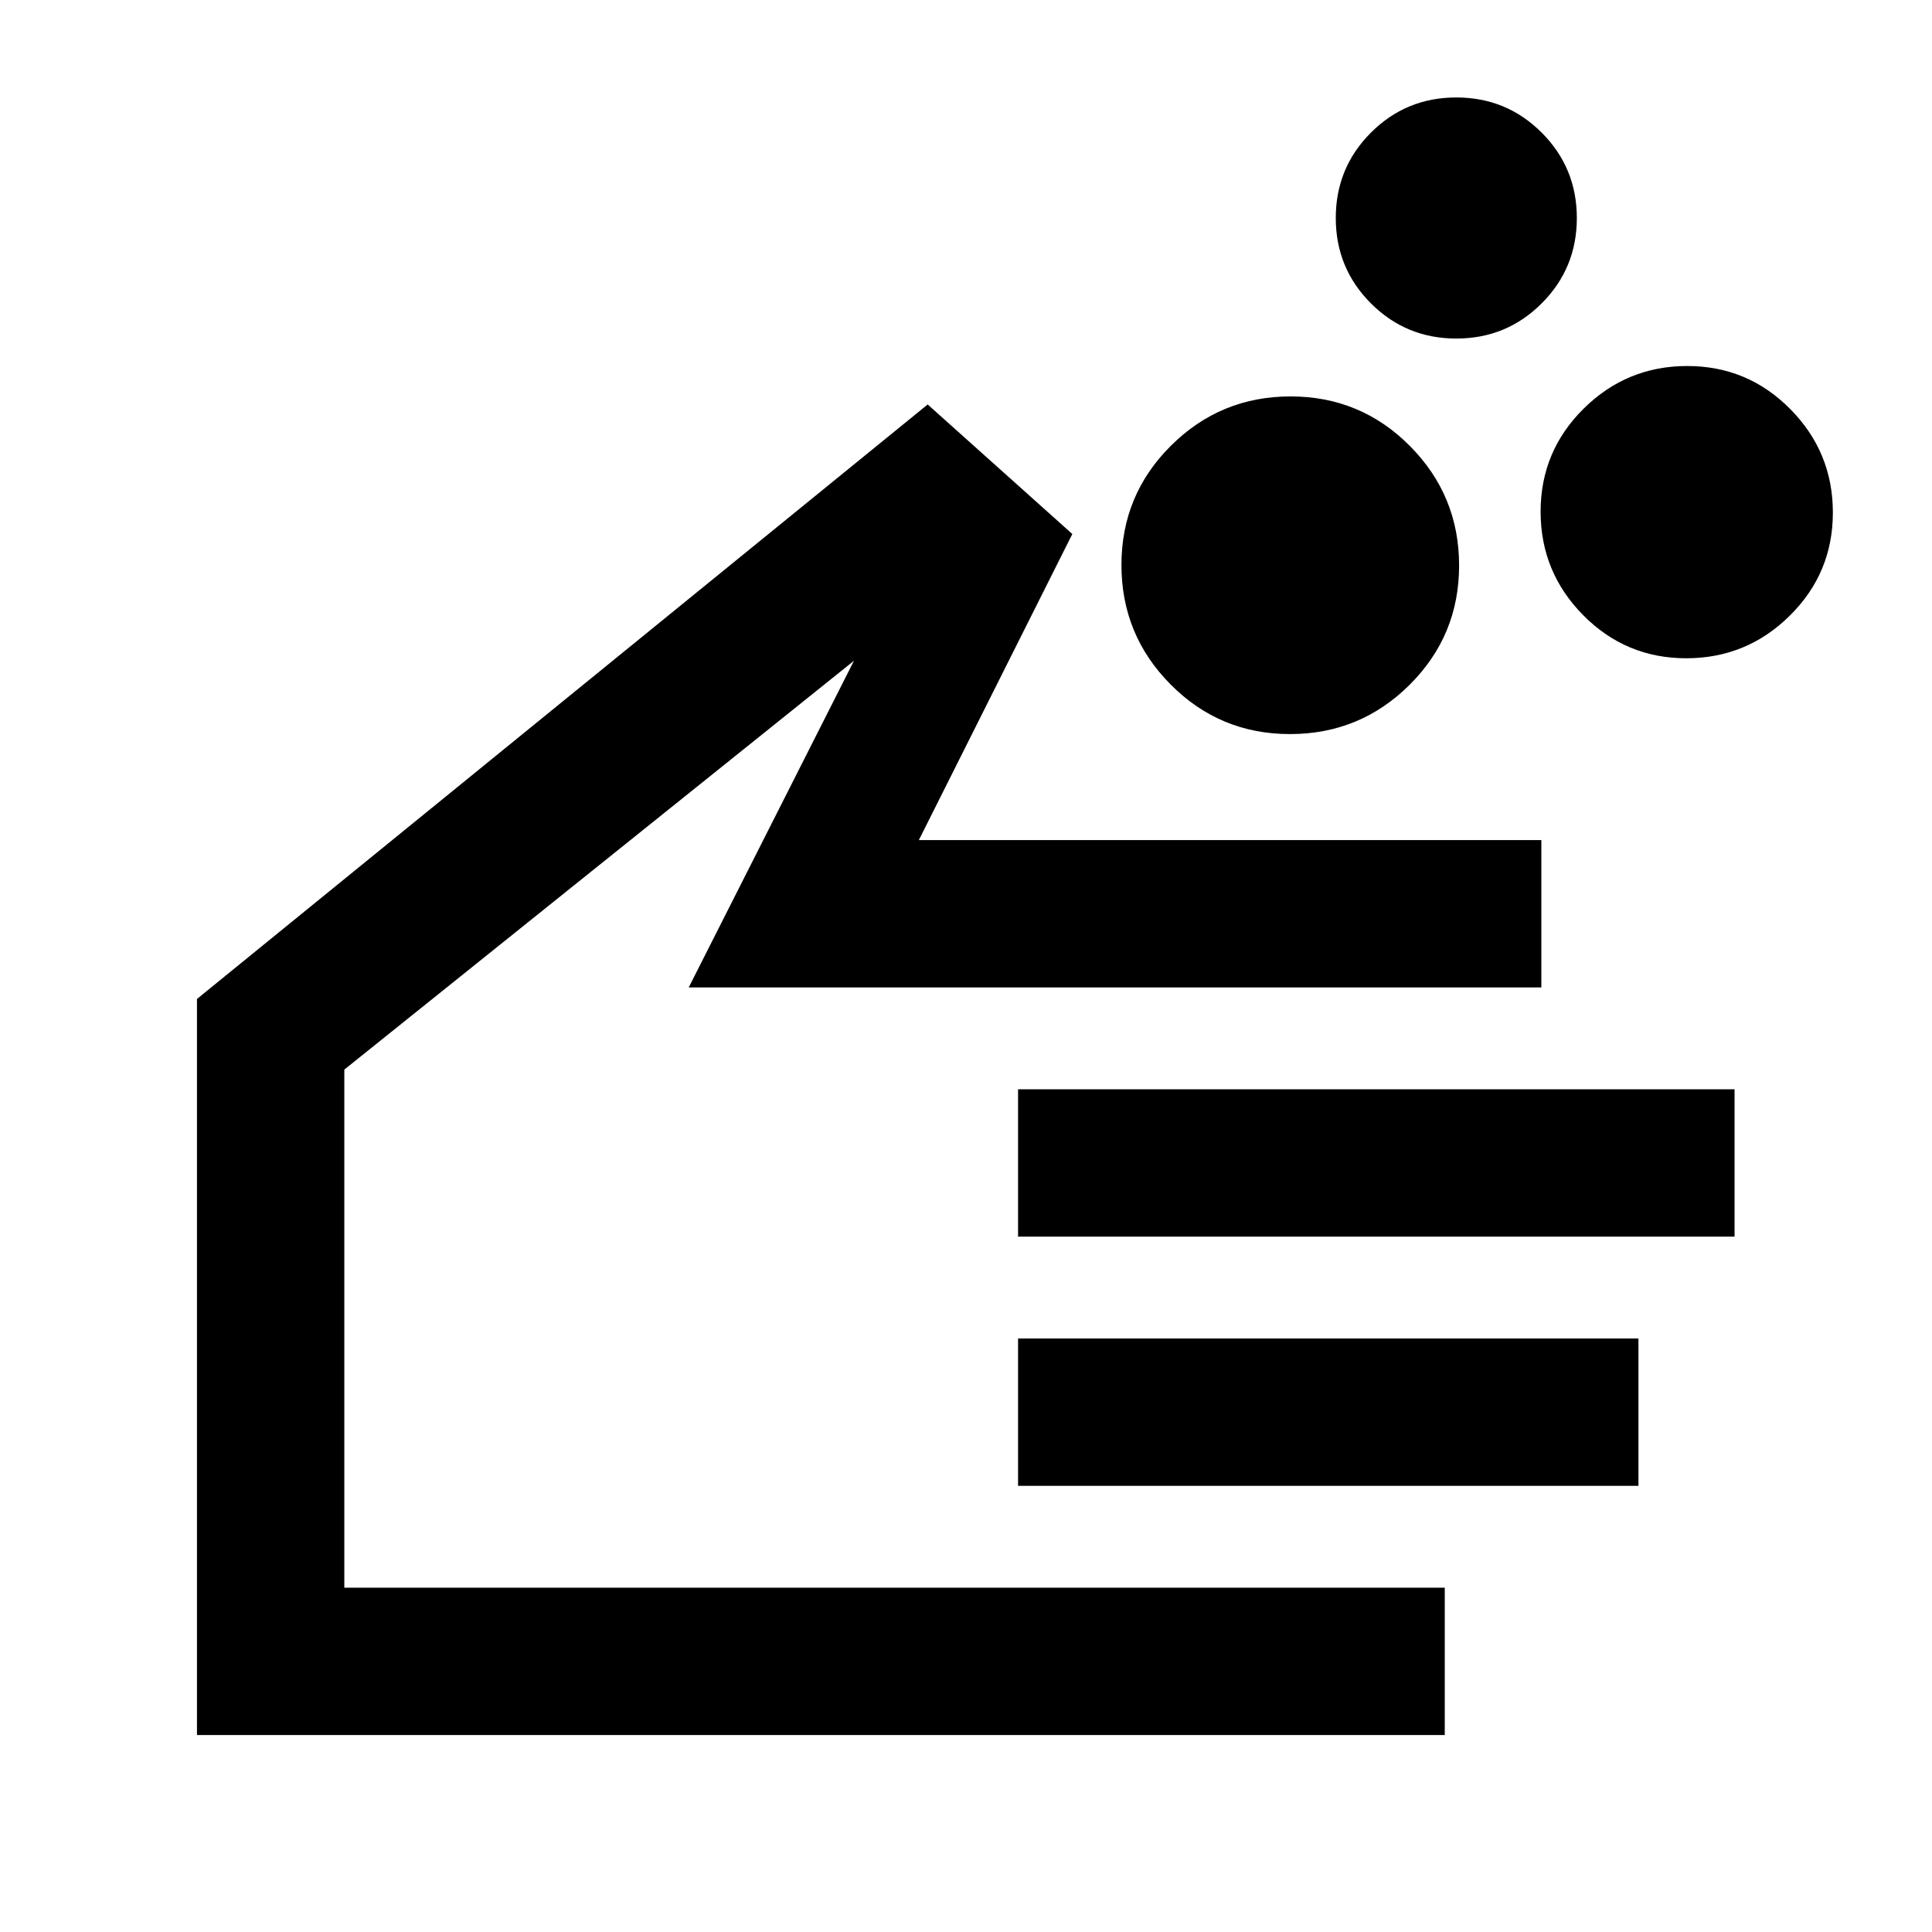 <svg xmlns="http://www.w3.org/2000/svg" height="20" viewBox="0 -960 960 960" width="20"><path d="M640.99-595.24q-34.82 0-59.28-24.61-24.47-24.61-24.47-59.42 0-34.82 24.61-59.28 24.61-24.47 59.42-24.47 34.82 0 59.28 24.61 24.47 24.61 24.47 59.42 0 34.82-24.61 59.28-24.61 24.47-59.42 24.47Zm196.91-37.67q-30.05 0-51.21-21.4-21.17-21.4-21.17-51.45 0-30.04 21.4-51.21 21.4-21.16 51.45-21.16 30.04 0 51.21 21.4 21.16 21.39 21.16 51.44 0 30.05-21.4 51.21-21.4 21.17-51.44 21.17ZM723.63-791.78q-24.96 0-42.42-17.47-17.47-17.47-17.47-42.43 0-24.95 17.47-42.42 17.47-17.47 42.42-17.47 24.96 0 42.42 17.47 17.47 17.47 17.47 42.43 0 24.95-17.47 42.42-17.47 17.47-42.42 17.47Zm-5.74 693.91H97.87v-365.75l363.09-295.4 71.87 64.37-76.26 152.08h309.32v73.22H342.22l82.11-162.32-253.24 203.15v257.43h546.8v73.22ZM505.87-345.52v-73.22h356.02v73.22H505.87Zm0 123.82v-73.21h308.26v73.21H505.87ZM338.48-363.74Z"/></svg>